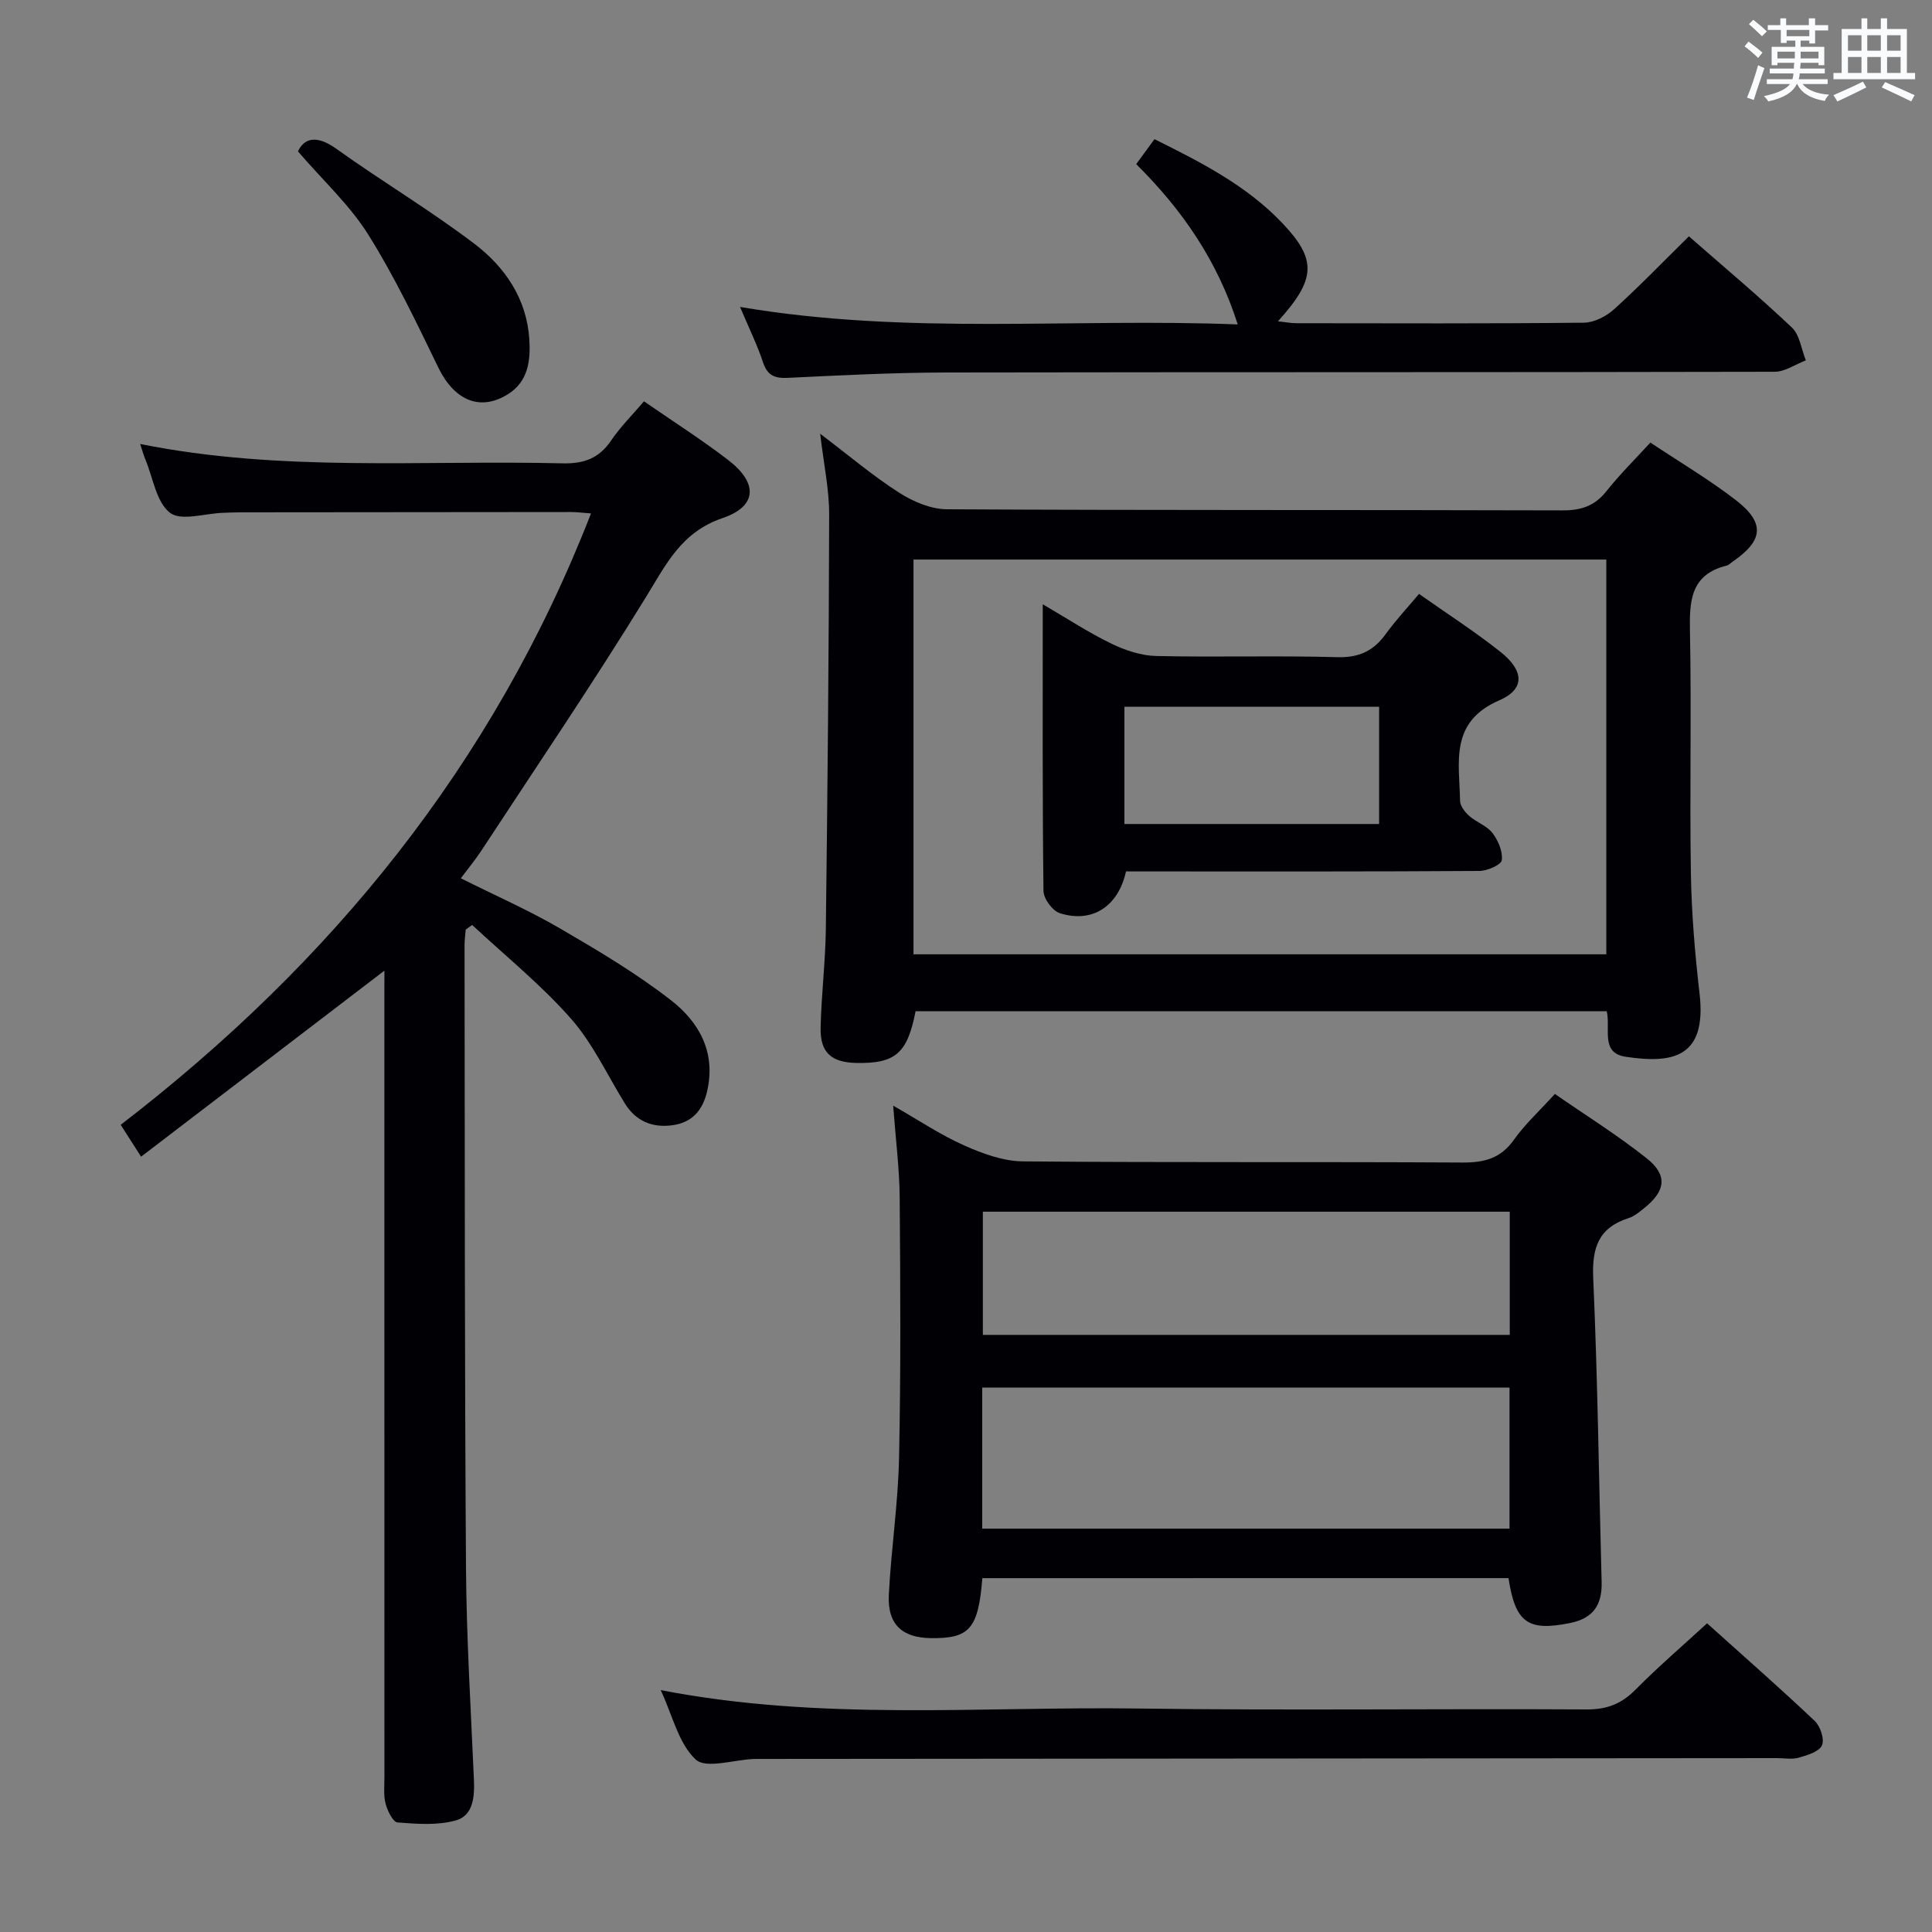 <svg enable-background="new 0 0 400 400" viewBox="0 0 400 400" xmlns="http://www.w3.org/2000/svg"><rect x="0" y="0" width="400" height="400" fill="#808080" stroke="none"/><g fill="#010105"><path d="m79.59 200.96c-16.84 12.88-33.4 25.54-50.38 38.52-1.8-2.82-2.83-4.43-4.22-6.6 43.61-33.54 77.15-74.61 97.37-126.58-1.72-.13-2.95-.29-4.19-.29-22.66.01-45.32.03-67.97.06-1.33 0-2.66.05-4 .1-3.77.12-8.7 1.77-11 0-2.85-2.2-3.51-7.23-5.1-11.04-.37-.88-.62-1.81-1.08-3.21 29.21 5.88 58.38 3.3 87.42 4.01 4.42.11 7.57-1.01 10.08-4.72 1.93-2.85 4.43-5.32 6.81-8.12 6 4.15 11.89 7.9 17.42 12.14 6.21 4.76 6.06 9.58-1.14 12.03-8.53 2.9-11.66 9.51-15.84 16.31-10.95 17.82-22.71 35.15-34.18 52.65-1.15 1.75-2.5 3.37-4.18 5.62 7.29 3.65 14.13 6.65 20.55 10.39 7.87 4.58 15.78 9.28 22.95 14.85 5.78 4.49 9.35 10.72 7.5 18.81-.94 4.12-3.22 6.56-7.28 7.09-4.11.54-7.5-.87-9.77-4.54-3.66-5.93-6.65-12.45-11.2-17.6-6.18-7-13.55-12.95-20.41-19.34-.44.32-.89.64-1.33.96-.08 1.08-.24 2.16-.24 3.23.06 42.98.01 85.96.3 128.94.1 14.62 1.01 29.23 1.64 43.85.15 3.54-.13 7.4-3.75 8.42-3.79 1.06-8.05.73-12.06.42-.95-.07-2.08-2.4-2.47-3.86-.46-1.72-.25-3.63-.25-5.47-.01-53.81-.01-107.63-.01-161.44.01-1.97.01-3.9.01-5.59z"/><path d="m341.69 91.63c6.06 4.03 12.08 7.6 17.59 11.83 6.22 4.77 5.85 8.43-.55 12.82-.41.28-.79.71-1.24.82-7.51 1.86-7.73 7.34-7.6 13.73.33 16.65-.08 33.32.19 49.97.14 8.29.83 16.61 1.79 24.85 1.55 13.3-5.49 14.62-15.3 13.14-5.28-.8-3.07-5.79-3.91-9.42-47.64 0-95.36 0-143.1 0-1.7 8.72-4.16 10.87-12.31 10.7-5.12-.11-7.46-2.15-7.35-7.25.14-6.81.99-13.6 1.08-20.4.35-28.63.63-57.26.69-85.89.01-5.19-1.12-10.39-1.86-16.73 6.04 4.58 10.97 8.77 16.37 12.22 2.88 1.84 6.56 3.41 9.89 3.42 42.48.23 84.96.1 127.44.23 3.82.01 6.62-.9 9.04-3.92 2.75-3.48 5.94-6.62 9.14-10.12zm-152.56 105.95h143.44c0-27.36 0-54.54 0-81.73-48.02 0-95.67 0-143.44 0z"/><path d="m203.38 326.74c-.83 10.49-2.65 12.52-10.65 12.42-5.98-.08-9.02-2.87-8.71-8.98.48-9.45 1.92-18.87 2.12-28.33.38-17.97.27-35.96.13-53.94-.05-5.95-.82-11.9-1.35-19 5.34 3.05 9.83 6.07 14.7 8.24 3.8 1.69 8.06 3.26 12.14 3.3 30.33.27 60.66.06 91 .24 4.53.03 7.93-.84 10.67-4.7 2.29-3.23 5.28-5.96 8.49-9.5 6.35 4.4 12.94 8.51 18.99 13.31 4.38 3.47 3.96 6.73-.39 10.24-1.03.83-2.12 1.77-3.34 2.16-6.24 1.99-7.6 6.15-7.32 12.45.93 20.95 1.17 41.94 1.74 62.9.13 4.81-1.83 7.52-6.49 8.47-8.77 1.79-11.38-.04-12.79-9.29-36.22.01-72.46.01-108.94.01zm-.02-10.25h109.17c0-9.9 0-19.47 0-29.21-36.53 0-72.77 0-109.17 0zm109.22-65.62c-36.58 0-72.92 0-109.09 0v25.5h109.09c0-8.72 0-17 0-25.5z"/><path d="m153.22 63.55c34.78 5.9 68.57 2.26 103.04 3.62-4.23-13.27-11.49-23.72-21.02-33.19 1.18-1.61 2.32-3.17 3.78-5.17 9.58 4.76 19.01 9.55 26.43 17.34 7.26 7.62 7.03 11.64-.86 20.37 1.52.16 2.71.4 3.89.4 19.82.02 39.64.1 59.45-.11 2.13-.02 4.64-1.32 6.27-2.8 5.28-4.78 10.24-9.93 15.47-15.08 7.17 6.28 14.44 12.37 21.32 18.88 1.64 1.55 1.96 4.5 2.89 6.8-2.16.82-4.31 2.36-6.47 2.36-57.12.13-114.25.05-171.37.15-10.97.02-21.94.58-32.9 1.11-2.73.13-4.24-.45-5.16-3.2-1.18-3.58-2.87-7-4.76-11.48z"/><path d="m136.79 349.92c33.22 6.44 66.06 3.36 98.76 3.81 30.98.43 61.97.01 92.96.19 4.2.02 7.2-1.16 10.1-4.09 4.67-4.72 9.72-9.05 14.82-13.74 7.57 6.81 15.06 13.37 22.29 20.21 1.17 1.1 2.06 3.82 1.49 5.07-.61 1.32-3.03 2.03-4.8 2.54-1.39.4-2.98.09-4.48.09-70.3.06-140.61.11-210.91.17-.33 0-.67 0-1 .01-4.12.17-9.86 2.08-11.98.11-3.55-3.3-4.78-9.08-7.25-14.37z"/><path d="m61.69 31.35c1.21-2.6 3.65-3.61 7.95-.54 9.42 6.75 19.43 12.7 28.64 19.71 6.29 4.79 10.78 11.37 11.31 19.73.28 4.37-.21 8.75-4.46 11.39-5.78 3.59-11.1 1.22-14.38-5.54-4.54-9.34-9.02-18.78-14.52-27.55-3.82-6.09-9.32-11.14-14.54-17.2z"/><path d="m233.13 180.41c-1.62 7.33-7.04 10.76-13.69 8.66-1.52-.48-3.38-3-3.4-4.6-.23-19.47-.15-38.94-.15-59.36 5.15 3 9.54 5.89 14.23 8.16 2.85 1.38 6.15 2.48 9.27 2.55 12.49.28 24.99-.11 37.48.24 4.51.13 7.51-1.3 10.04-4.8 2.02-2.8 4.4-5.34 6.88-8.3 5.8 4.09 11.54 7.78 16.86 12 4.89 3.88 5.15 7.7-.23 10.03-10.37 4.49-8.27 12.85-8.13 20.82.02 1.07 1.02 2.35 1.92 3.14 1.48 1.31 3.64 2.01 4.79 3.52 1.18 1.54 2.16 3.83 1.93 5.62-.13.96-2.99 2.22-4.63 2.23-22.32.15-44.65.1-66.97.1-2-.01-3.98-.01-6.2-.01zm-.33-34.08v24.27h52.73c0-8.23 0-16.12 0-24.27-17.69 0-35.08 0-52.73 0z"/></g><path d="m361.2 9.6.8-1c.9.7 1.9 1.4 2.9 2.3l-.9 1.1c-1-1-2-1.8-2.8-2.4zm.5 10.6c.9-2.1 1.6-4.3 2.3-6.7.4.2.8.4 1.3.6-.7 2.1-1.5 4.3-2.2 6.6zm.4-15.2.9-.9c1 .8 2 1.6 2.8 2.4l-1 1c-.9-.9-1.8-1.7-2.7-2.5zm12.5-1.2h1.2v1.4h2.7v1.1h-2.7v2.7h-1.2v-.6h-1.8v1.3h4.9v3.8h-1.2v-.5h-3.7c0 .4-.1.9-.1 1.2h5.1v1h-5.2c0 .5-.1.9-.2 1.2h6v1h-5.2c1.1 1.3 2.9 2 5.5 2.2-.4.4-.7.8-.9 1.3-2.9-.5-4.8-1.6-5.7-3.5h-.1c-.8 1.7-2.7 2.9-5.9 3.6-.2-.4-.6-.8-.9-1.1 2.8-.6 4.6-1.4 5.4-2.5h-4.8v-1h5.3c.1-.3.2-.7.2-1.2h-4.9v-1h5c0-.4 0-.8.1-1.2h-3.5v.5h-1.2v-3.8h4.9v-1.3h-1.8v.5h-1.2v-2.7h-2.7v-1h2.6v-1.4h1.2v1.4h4.7v-1.4zm-6.6 8.3h3.6c0-.4 0-.9 0-1.4h-3.6zm1.9-4.6h4.7v-1.3h-4.7zm6.6 3.2h-3.7v1.4h3.7z" fill="#fafbfc"/><path d="m385.3 3.8h1.3v2.2h2.8v-2.2h1.3v2.2h4.1v9.1h1.7v1.3h-16.9v-1.3h1.7v-9.1h4.1v-2.2zm.4 13.1.7 1.2c-1.8.9-3.8 1.9-6 2.9-.2-.4-.5-.8-.8-1.3 2.3-1 4.3-1.9 6.1-2.8zm-3.1-6.4h2.8v-3.2h-2.8zm0 4.6h2.8v-3.3h-2.8zm4-4.6h2.8v-3.2h-2.8zm0 4.6h2.8v-3.3h-2.8zm3.7 1.9c2.1.9 4.1 1.8 6.1 2.7l-.7 1.3c-2.2-1.1-4.2-2-6.1-2.9zm3.2-9.7h-2.8v3.2h2.8zm-2.8 7.8h2.8v-3.3h-2.8z" fill="#fafbfc"/></svg>